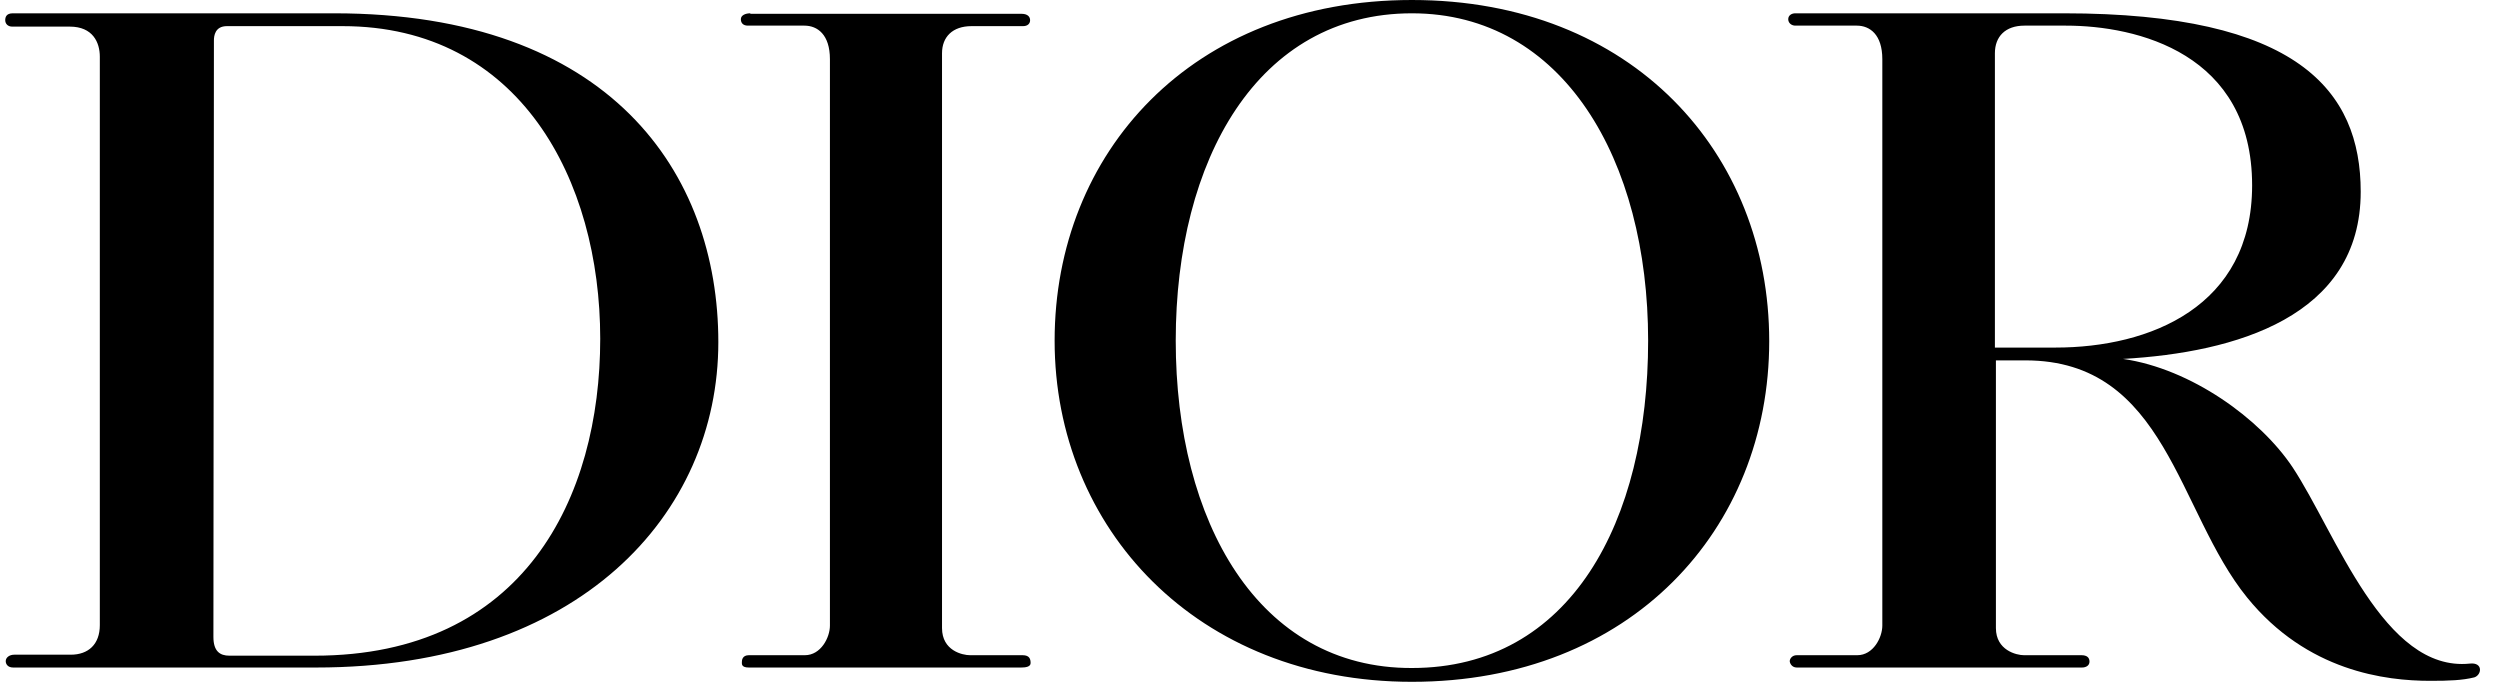 <svg width="99" height="27" viewBox="0 0 99 27" fill="none" xmlns="http://www.w3.org/2000/svg">
<path d="M0.505 0.527H13.227C24.166 0.527 28.446 6.852 28.446 13.549C28.446 20.362 22.957 26.434 12.514 26.434H0.524C0.306 26.434 0.227 26.297 0.227 26.18C0.227 26.043 0.366 25.926 0.564 25.926H2.803C3.497 25.926 3.953 25.516 3.953 24.755V2.245C3.953 1.679 3.675 1.054 2.764 1.054H0.485C0.306 1.054 0.207 0.937 0.207 0.8C0.207 0.683 0.247 0.527 0.505 0.527ZM8.451 25.223C8.451 25.79 8.709 25.965 9.085 25.965H12.454C20.757 25.965 23.769 19.698 23.769 13.412C23.769 7.126 20.579 1.035 13.564 1.035H8.986C8.511 1.035 8.471 1.425 8.471 1.601L8.451 25.223ZM29.714 0.527C29.516 0.527 29.338 0.605 29.338 0.761C29.338 0.918 29.437 1.015 29.615 1.015H31.855C32.37 1.015 32.865 1.367 32.865 2.343V24.774C32.865 25.243 32.508 25.946 31.874 25.946H29.655C29.397 25.946 29.378 26.141 29.378 26.219C29.378 26.297 29.358 26.434 29.655 26.434H40.435C40.594 26.434 40.812 26.414 40.812 26.258C40.812 26.102 40.772 25.946 40.495 25.946H38.414C38.117 25.946 37.304 25.77 37.304 24.872V2.108C37.304 1.464 37.72 1.035 38.473 1.035H40.514C40.693 1.035 40.792 0.937 40.792 0.8C40.792 0.664 40.693 0.547 40.455 0.547H29.714V0.527ZM46.559 13.49C46.559 6.325 49.809 0.527 55.912 0.527C61.897 0.527 65.266 6.325 65.266 13.49C65.266 20.655 62.194 26.453 55.912 26.453C49.828 26.473 46.559 20.655 46.559 13.49ZM55.912 27C64.592 27 70.061 20.948 70.061 13.51C70.061 6.072 64.651 0 55.912 0C47.193 0 41.763 6.052 41.763 13.49C41.763 20.928 47.411 27 55.912 27ZM97.804 26.278C94.396 26.629 92.513 21.124 90.789 18.508C89.501 16.575 86.767 14.603 84.072 14.213C88.51 13.959 93.484 12.553 93.484 7.594C93.484 3.573 90.968 0.527 81.733 0.527H71.092C70.953 0.527 70.814 0.605 70.814 0.761C70.814 0.918 70.953 1.015 71.092 1.015H73.529C74.044 1.015 74.54 1.367 74.54 2.343V24.774C74.54 25.243 74.183 25.946 73.549 25.946H71.151C70.953 25.946 70.874 26.102 70.874 26.18C70.874 26.258 70.953 26.434 71.151 26.434H82.447C82.605 26.434 82.744 26.356 82.744 26.2C82.744 26.043 82.645 25.946 82.427 25.946H80.148C79.85 25.946 79.038 25.75 79.038 24.872V14.271H80.207C85.796 14.271 86.212 20.245 88.986 23.662C91.364 26.59 94.475 26.961 96.239 26.961C96.992 26.961 97.507 26.941 97.983 26.824C98.28 26.727 98.34 26.219 97.804 26.278ZM80.168 1.015H81.812C84.626 1.015 89.184 2.108 89.184 7.341C89.184 12.143 85.142 13.764 81.396 13.764H78.998V2.108C78.998 1.445 79.415 1.015 80.168 1.015Z" fill="black"/>
</svg>
